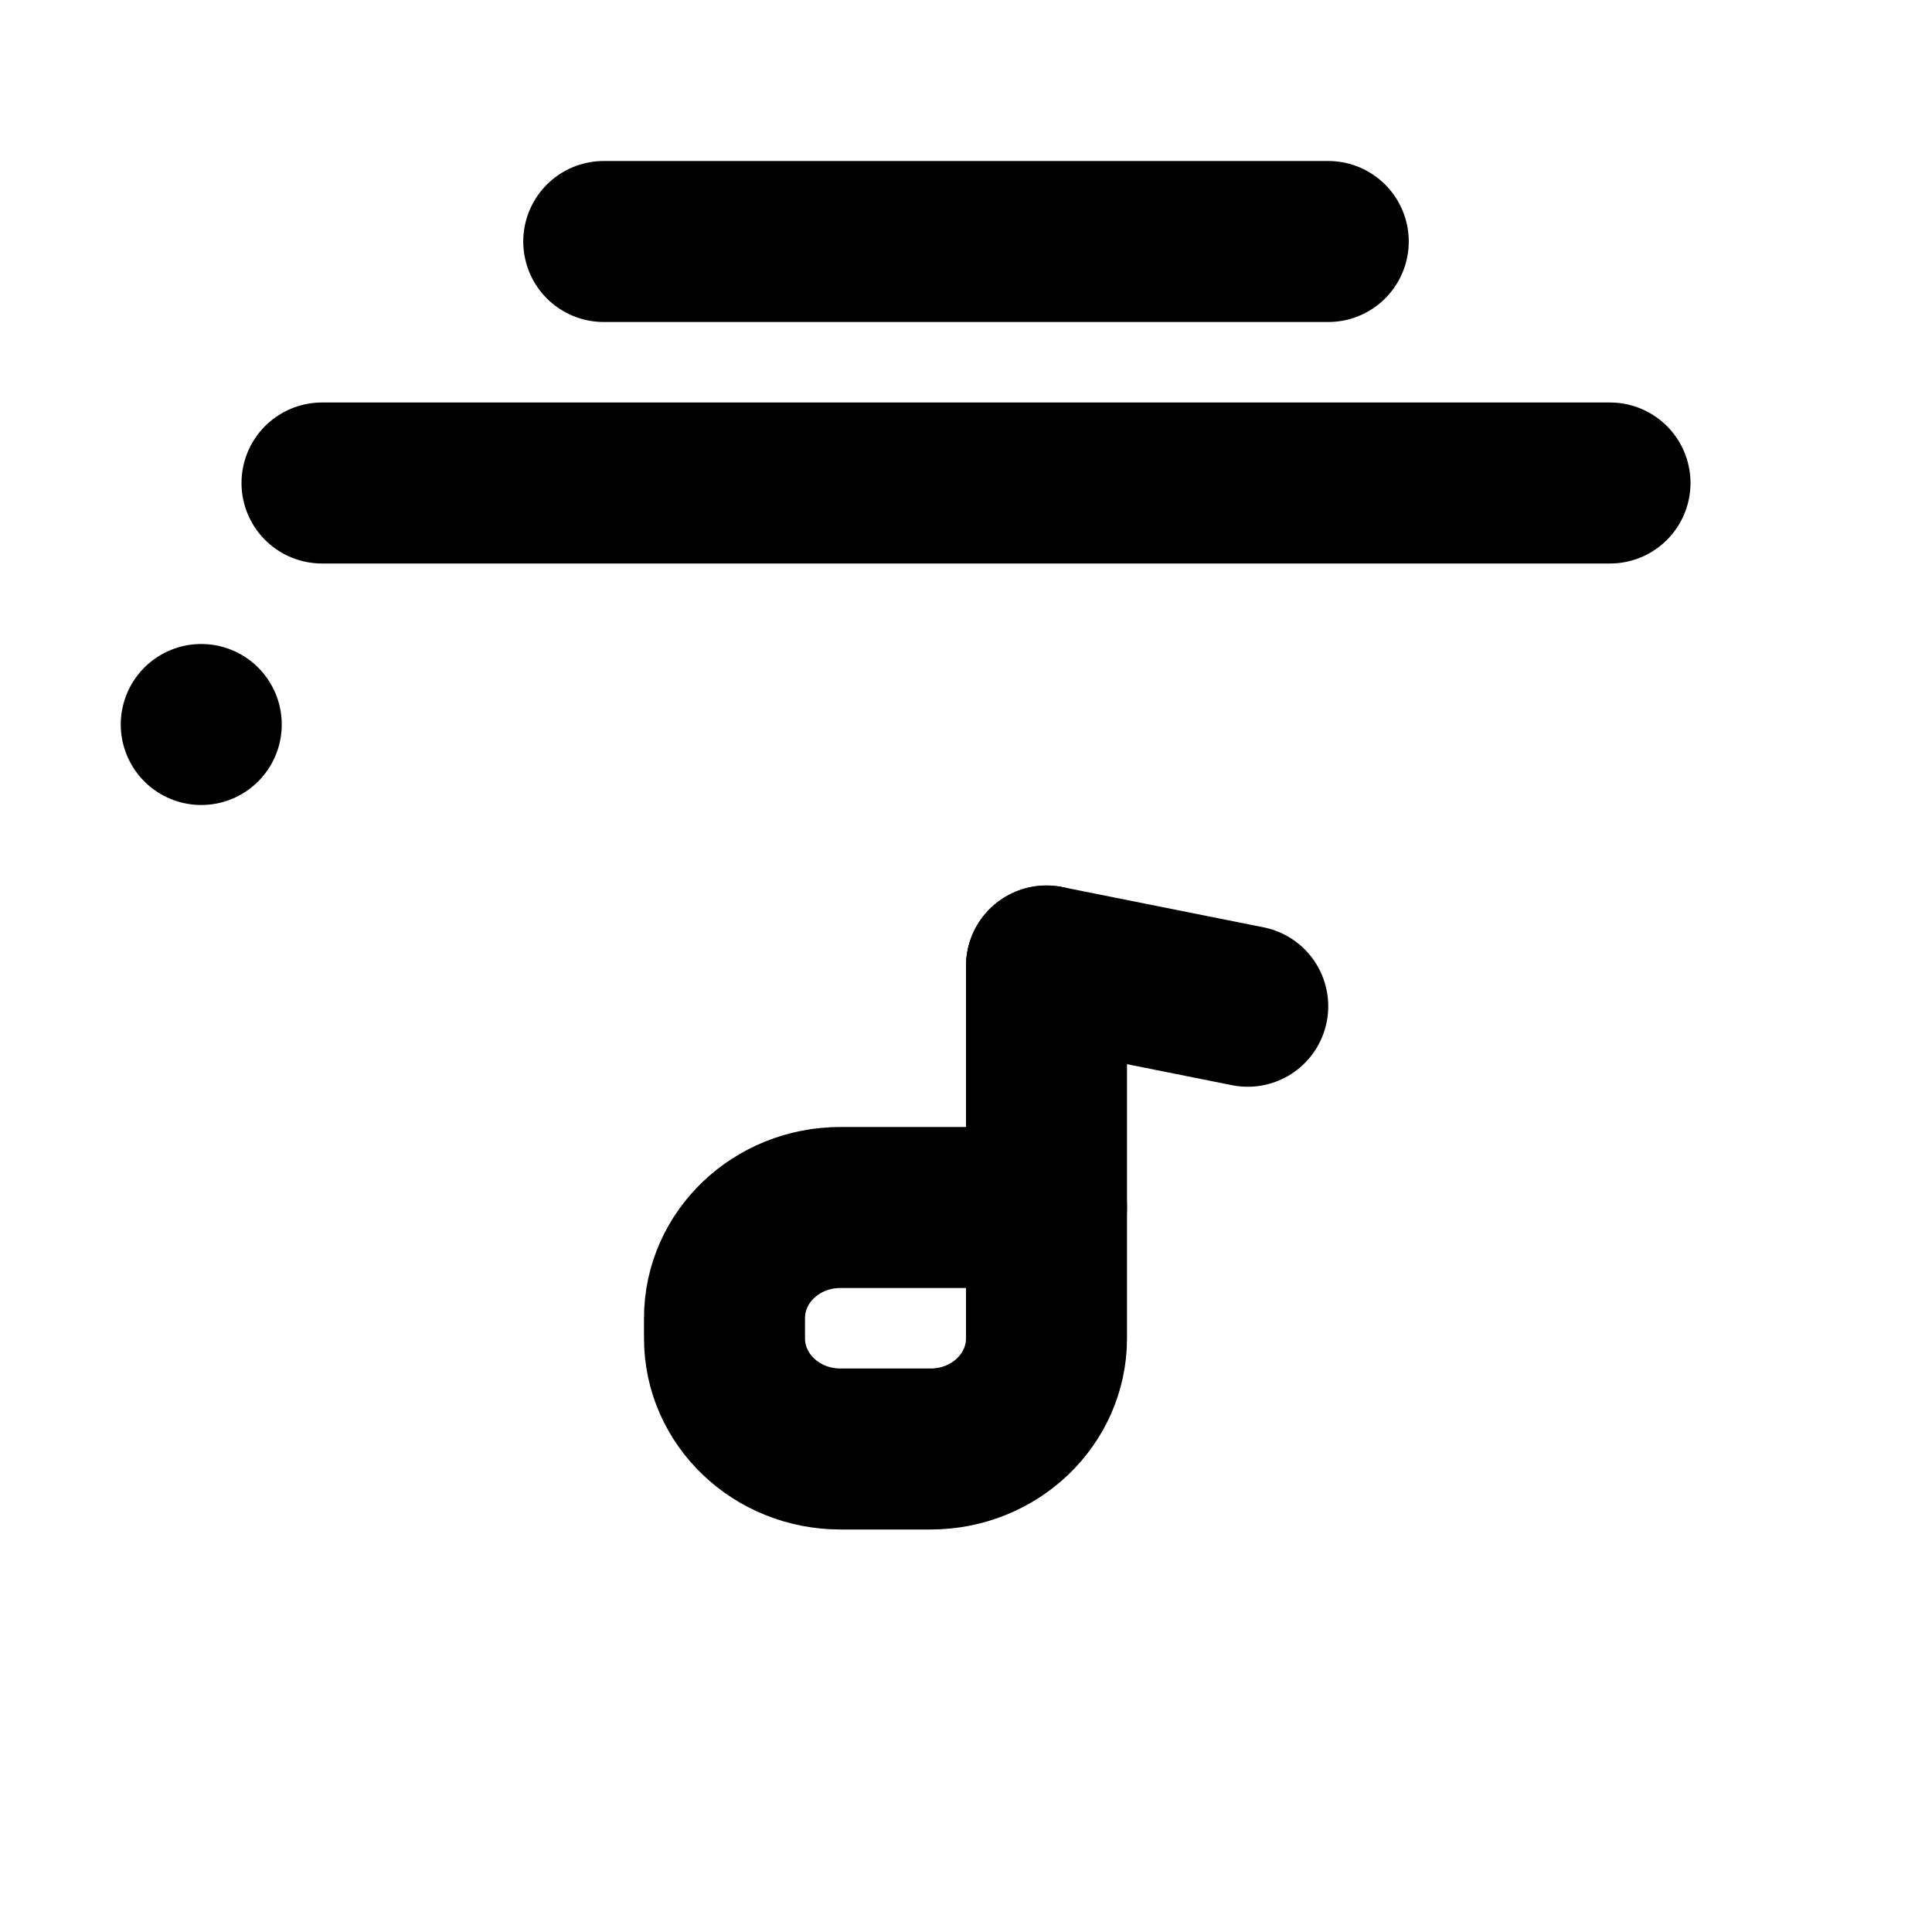 <svg viewBox="0 0 48 48" fill="none" xmlns="http://www.w3.org/2000/svg"><rect x="5" y="18" rx="2" fill="none" stroke="currentColor" stroke-width="4" stroke-linecap="round" stroke-linejoin="round"/><path d="M8 12H40" stroke="currentColor" stroke-width="4" stroke-linecap="round" stroke-linejoin="round"/><path d="M15 6L33 6" stroke="currentColor" stroke-width="4" stroke-linecap="round" stroke-linejoin="round"/><path d="M26 24V30" stroke="currentColor" stroke-width="4" stroke-linecap="round" stroke-linejoin="round"/><path d="M18 32.749C18 31.231 19.289 30 20.88 30H26V33.251C26 34.769 24.711 36 23.12 36H20.88C19.289 36 18 34.769 18 33.251V32.749Z" stroke="currentColor" stroke-width="4" stroke-linejoin="round"/><path d="M31 25L26 24" stroke="currentColor" stroke-width="4" stroke-linecap="round" stroke-linejoin="round"/></svg>